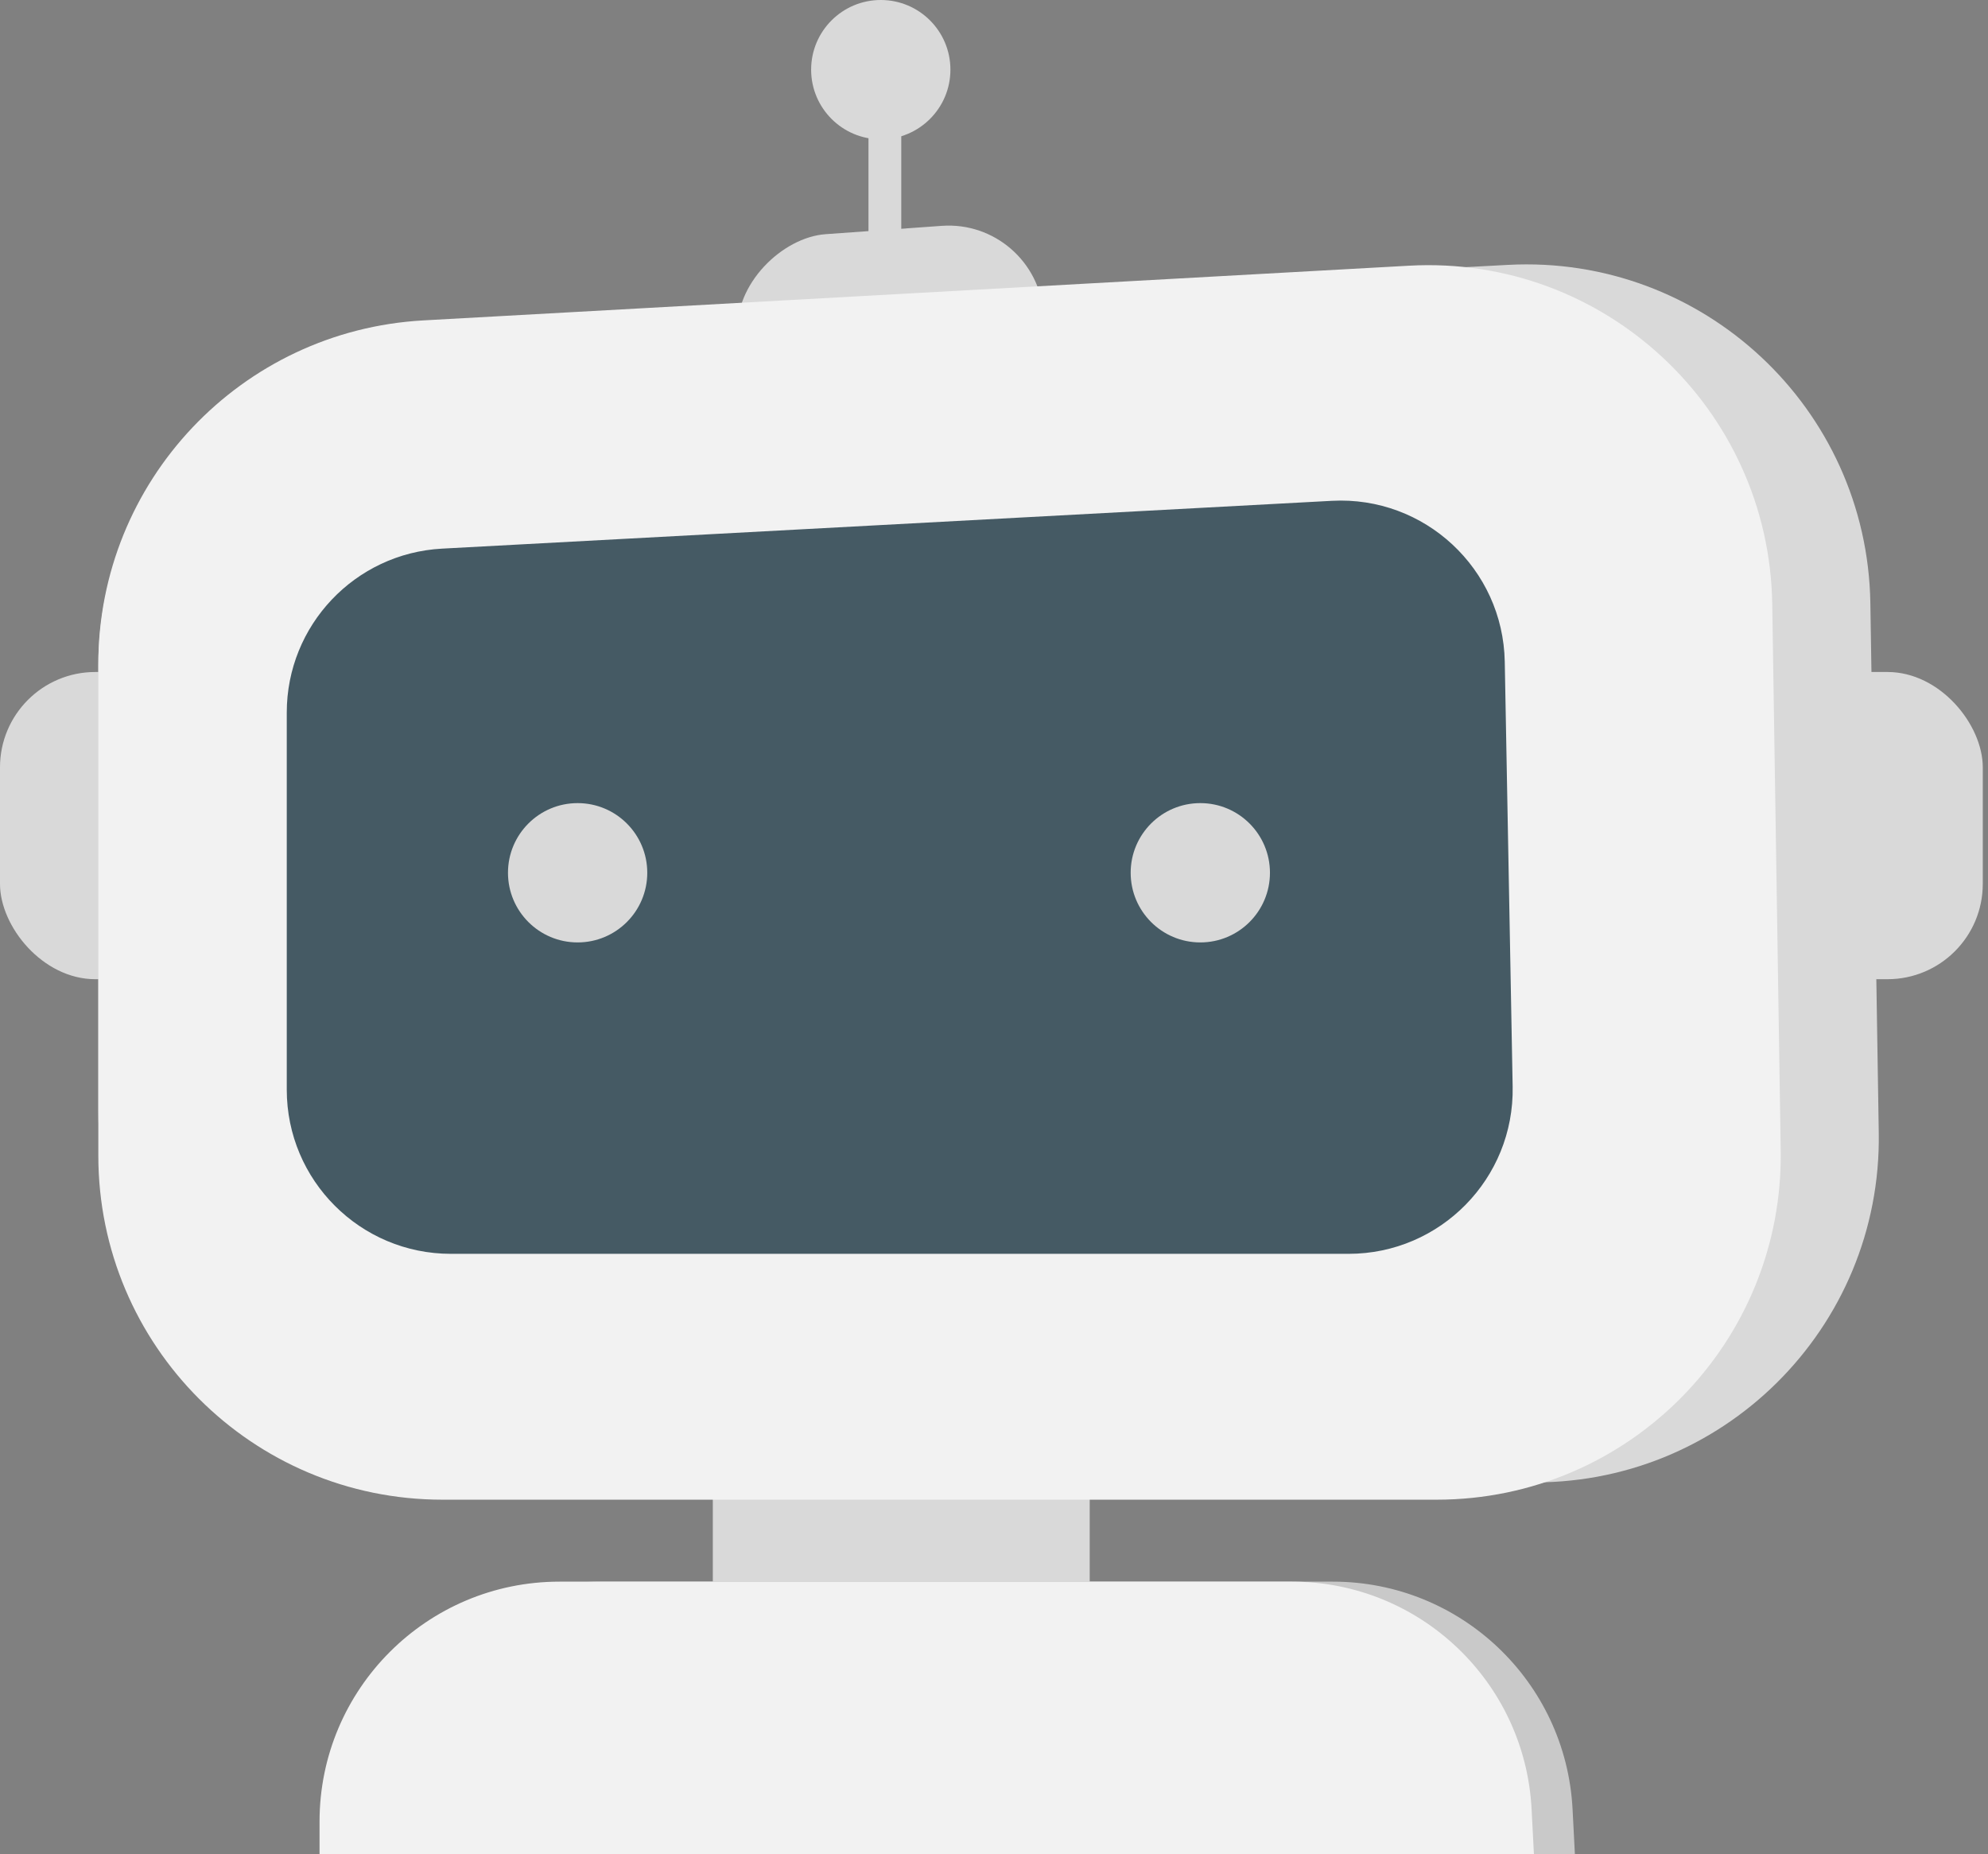 <svg width="326" height="304" viewBox="0 0 326 304" fill="none" xmlns="http://www.w3.org/2000/svg">
<rect x="0" y="0" width="326" height="304" fill="#808080" stroke="none"/>
<path d="M59.117 298.661C59.117 276.928 76.736 259.309 98.469 259.309H218.577C239.522 259.309 256.797 275.715 257.877 296.632L260.246 342.509C261.429 365.396 242.881 384.447 219.971 383.879L97.493 380.841C76.146 380.311 59.117 362.854 59.117 341.5V298.661Z" fill="#C9C9C9"/>
<rect x="116.89" y="231.094" width="61.804" height="28.215" fill="#D9D9D9"/>
<path d="M52.399 298.661C52.399 276.928 70.018 259.309 91.751 259.309H211.859C232.804 259.309 250.079 275.715 251.159 296.632L253.528 342.509C254.71 365.396 236.163 384.447 213.253 383.879L90.775 380.841C69.428 380.311 52.399 362.854 52.399 341.5V298.661Z" fill="#F2F2F2"/>
<rect x="253.934" y="110.173" width="71.209" height="50.367" rx="15.626" fill="#D9D9D9"/>
<rect y="110.173" width="71.209" height="50.367" rx="15.626" fill="#D9D9D9"/>
<rect x="170.018" y="35.908" width="71.209" height="50.367" rx="15.626" transform="rotate(85.893 170.018 35.908)" fill="#D9D9D9"/>
<path d="M16.123 109.258C16.123 79.261 39.592 54.507 69.546 52.909L247.281 43.428C279.229 41.724 306.202 66.893 306.709 98.882L308.087 185.711C308.596 217.792 282.288 243.842 250.214 243.017L71.102 238.411C40.512 237.624 16.123 212.6 16.123 182V109.258Z" fill="#D9D9D9"/>
<path d="M16.123 108.872C16.123 78.921 39.522 54.188 69.427 52.529L231.071 43.561C263.07 41.785 290.122 66.984 290.62 99.028L292.008 188.568C292.497 220.072 267.093 245.873 235.585 245.873H72.552C41.387 245.873 16.123 220.609 16.123 189.443V108.872Z" fill="#F2F2F2"/>
<path d="M47.025 116.821C47.025 102.52 58.212 90.716 72.493 89.948L218.405 82.109C233.617 81.292 246.473 93.252 246.756 108.482L248.051 178.154C248.331 193.21 236.202 205.565 221.144 205.565H73.937C59.074 205.565 47.025 193.517 47.025 178.654V116.821Z" fill="#455A64"/>
<rect x="142.418" y="13.436" width="5.374" height="26.871" fill="#D9D9D9"/>
<circle cx="144.433" cy="11.42" r="11.42" fill="#D9D9D9"/>
<circle cx="94.721" cy="143.09" r="11.42" fill="#D9D9D9"/>
<circle cx="196.832" cy="143.09" r="11.42" fill="#D9D9D9"/>
</svg>
